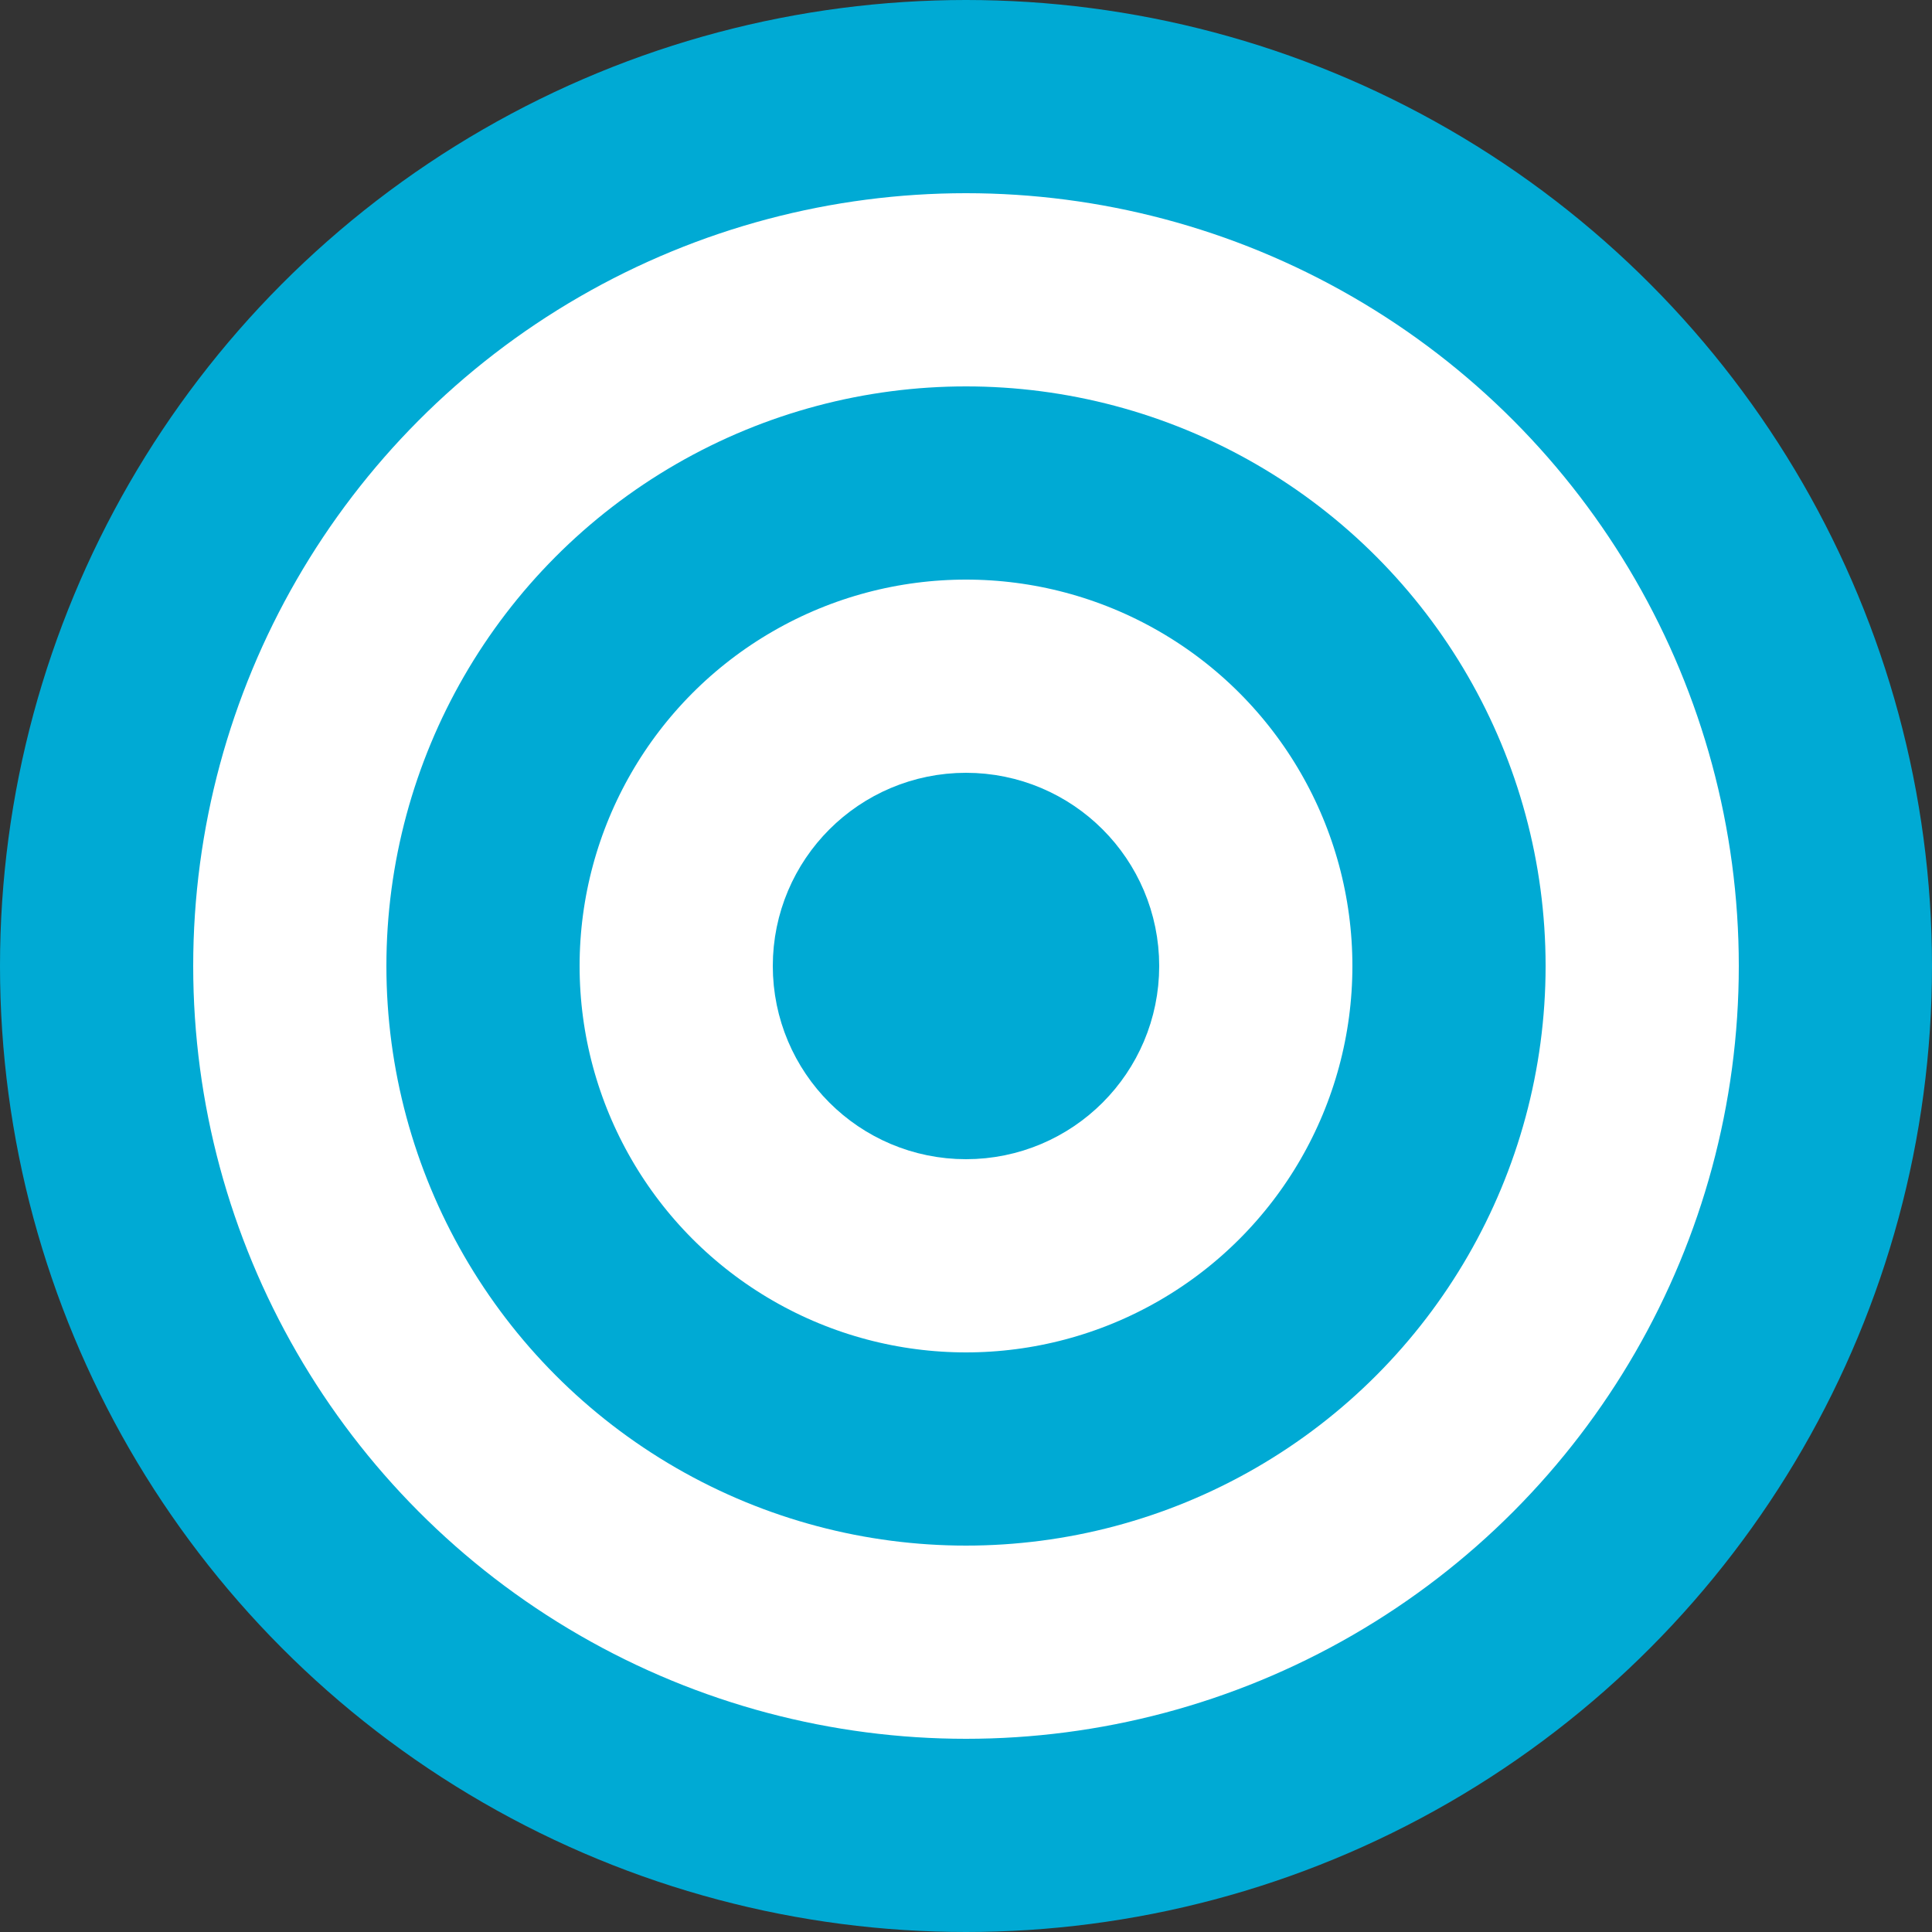 <?xml version="1.0" encoding="UTF-8" standalone="no"?>
<!-- Created with Inkscape (http://www.inkscape.org/) -->

<svg
   xmlns:dc="http://purl.org/dc/elements/1.1/"
   xmlns:cc="http://creativecommons.org/ns#"
   xmlns:rdf="http://www.w3.org/1999/02/22-rdf-syntax-ns#"
   xmlns:svg="http://www.w3.org/2000/svg"
   xmlns="http://www.w3.org/2000/svg"
   xmlns:sodipodi="http://sodipodi.sourceforge.net/DTD/sodipodi-0.dtd"
   xmlns:inkscape="http://www.inkscape.org/namespaces/inkscape"
   width="14.111mm"
   height="14.111mm"
   viewBox="0 0 50 50"
   id="svg2"
   version="1.1"
   inkscape:version="0.91 r13725"
   inkscape:export-filename="/home/zemanek/git/jam/images/target_cyan.png"
   inkscape:export-xdpi="90"
   inkscape:export-ydpi="90"
   sodipodi:docname="target_cyan.svg">
  <rect x="0" y="0" width="50" height="50" fill="#333333" stroke="none"/>
  <defs
     id="defs4" />
  <sodipodi:namedview
     id="base"
     pagecolor="#ffffff"
     bordercolor="#666666"
     borderopacity="1.0"
     inkscape:pageopacity="0.0"
     inkscape:pageshadow="2"
     inkscape:zoom="2.245064"
     inkscape:cx="18.828206"
     inkscape:cy="9.4943076"
     inkscape:document-units="px"
     inkscape:current-layer="g4165"
     showgrid="false"
     inkscape:window-width="1600"
     inkscape:window-height="820"
     inkscape:window-x="0"
     inkscape:window-y="1080"
     inkscape:window-maximized="1"
     fit-margin-top="0"
     fit-margin-left="0"
     fit-margin-right="0"
     fit-margin-bottom="0" />
  <g
     inkscape:label="Layer 1"
     inkscape:groupmode="layer"
     id="layer1"
     transform="translate(-282.72,-384.285)">
    <g
       id="g4165"
       style="stroke:#00aad4">
      <circle
         r="22.5"
         cy="409.285"
         cx="307.72"
         id="path4136"
         style="color:#000000;display:inline;overflow:visible;visibility:visible;opacity:1;fill:#ffffff;fill-opacity:1;fill-rule:nonzero;stroke:#00aad4;stroke-width:5;stroke-linecap:round;stroke-linejoin:miter;stroke-miterlimit:4;stroke-dasharray:none;stroke-dashoffset:0;stroke-opacity:1;marker:none;enable-background:accumulate" />
      <circle
         r="12.5"
         cy="409.285"
         cx="307.72"
         id="circle4159"
         style="color:#000000;display:inline;overflow:visible;visibility:visible;opacity:1;fill:#ffffff;fill-opacity:1;fill-rule:nonzero;stroke:#00aad4;stroke-width:5;stroke-linecap:round;stroke-linejoin:miter;stroke-miterlimit:4;stroke-dasharray:none;stroke-dashoffset:0;stroke-opacity:1;marker:none;enable-background:accumulate" />
      <circle
         r="2.5"
         cy="409.285"
         cx="307.72"
         id="circle4163"
         style="color:#000000;display:inline;overflow:visible;visibility:visible;opacity:1;fill:#ffffff;fill-opacity:1;fill-rule:nonzero;stroke:#00aad4;stroke-width:5;stroke-linecap:round;stroke-linejoin:miter;stroke-miterlimit:4;stroke-dasharray:none;stroke-dashoffset:0;stroke-opacity:1;marker:none;enable-background:accumulate" />
    </g>
  </g>
</svg>
